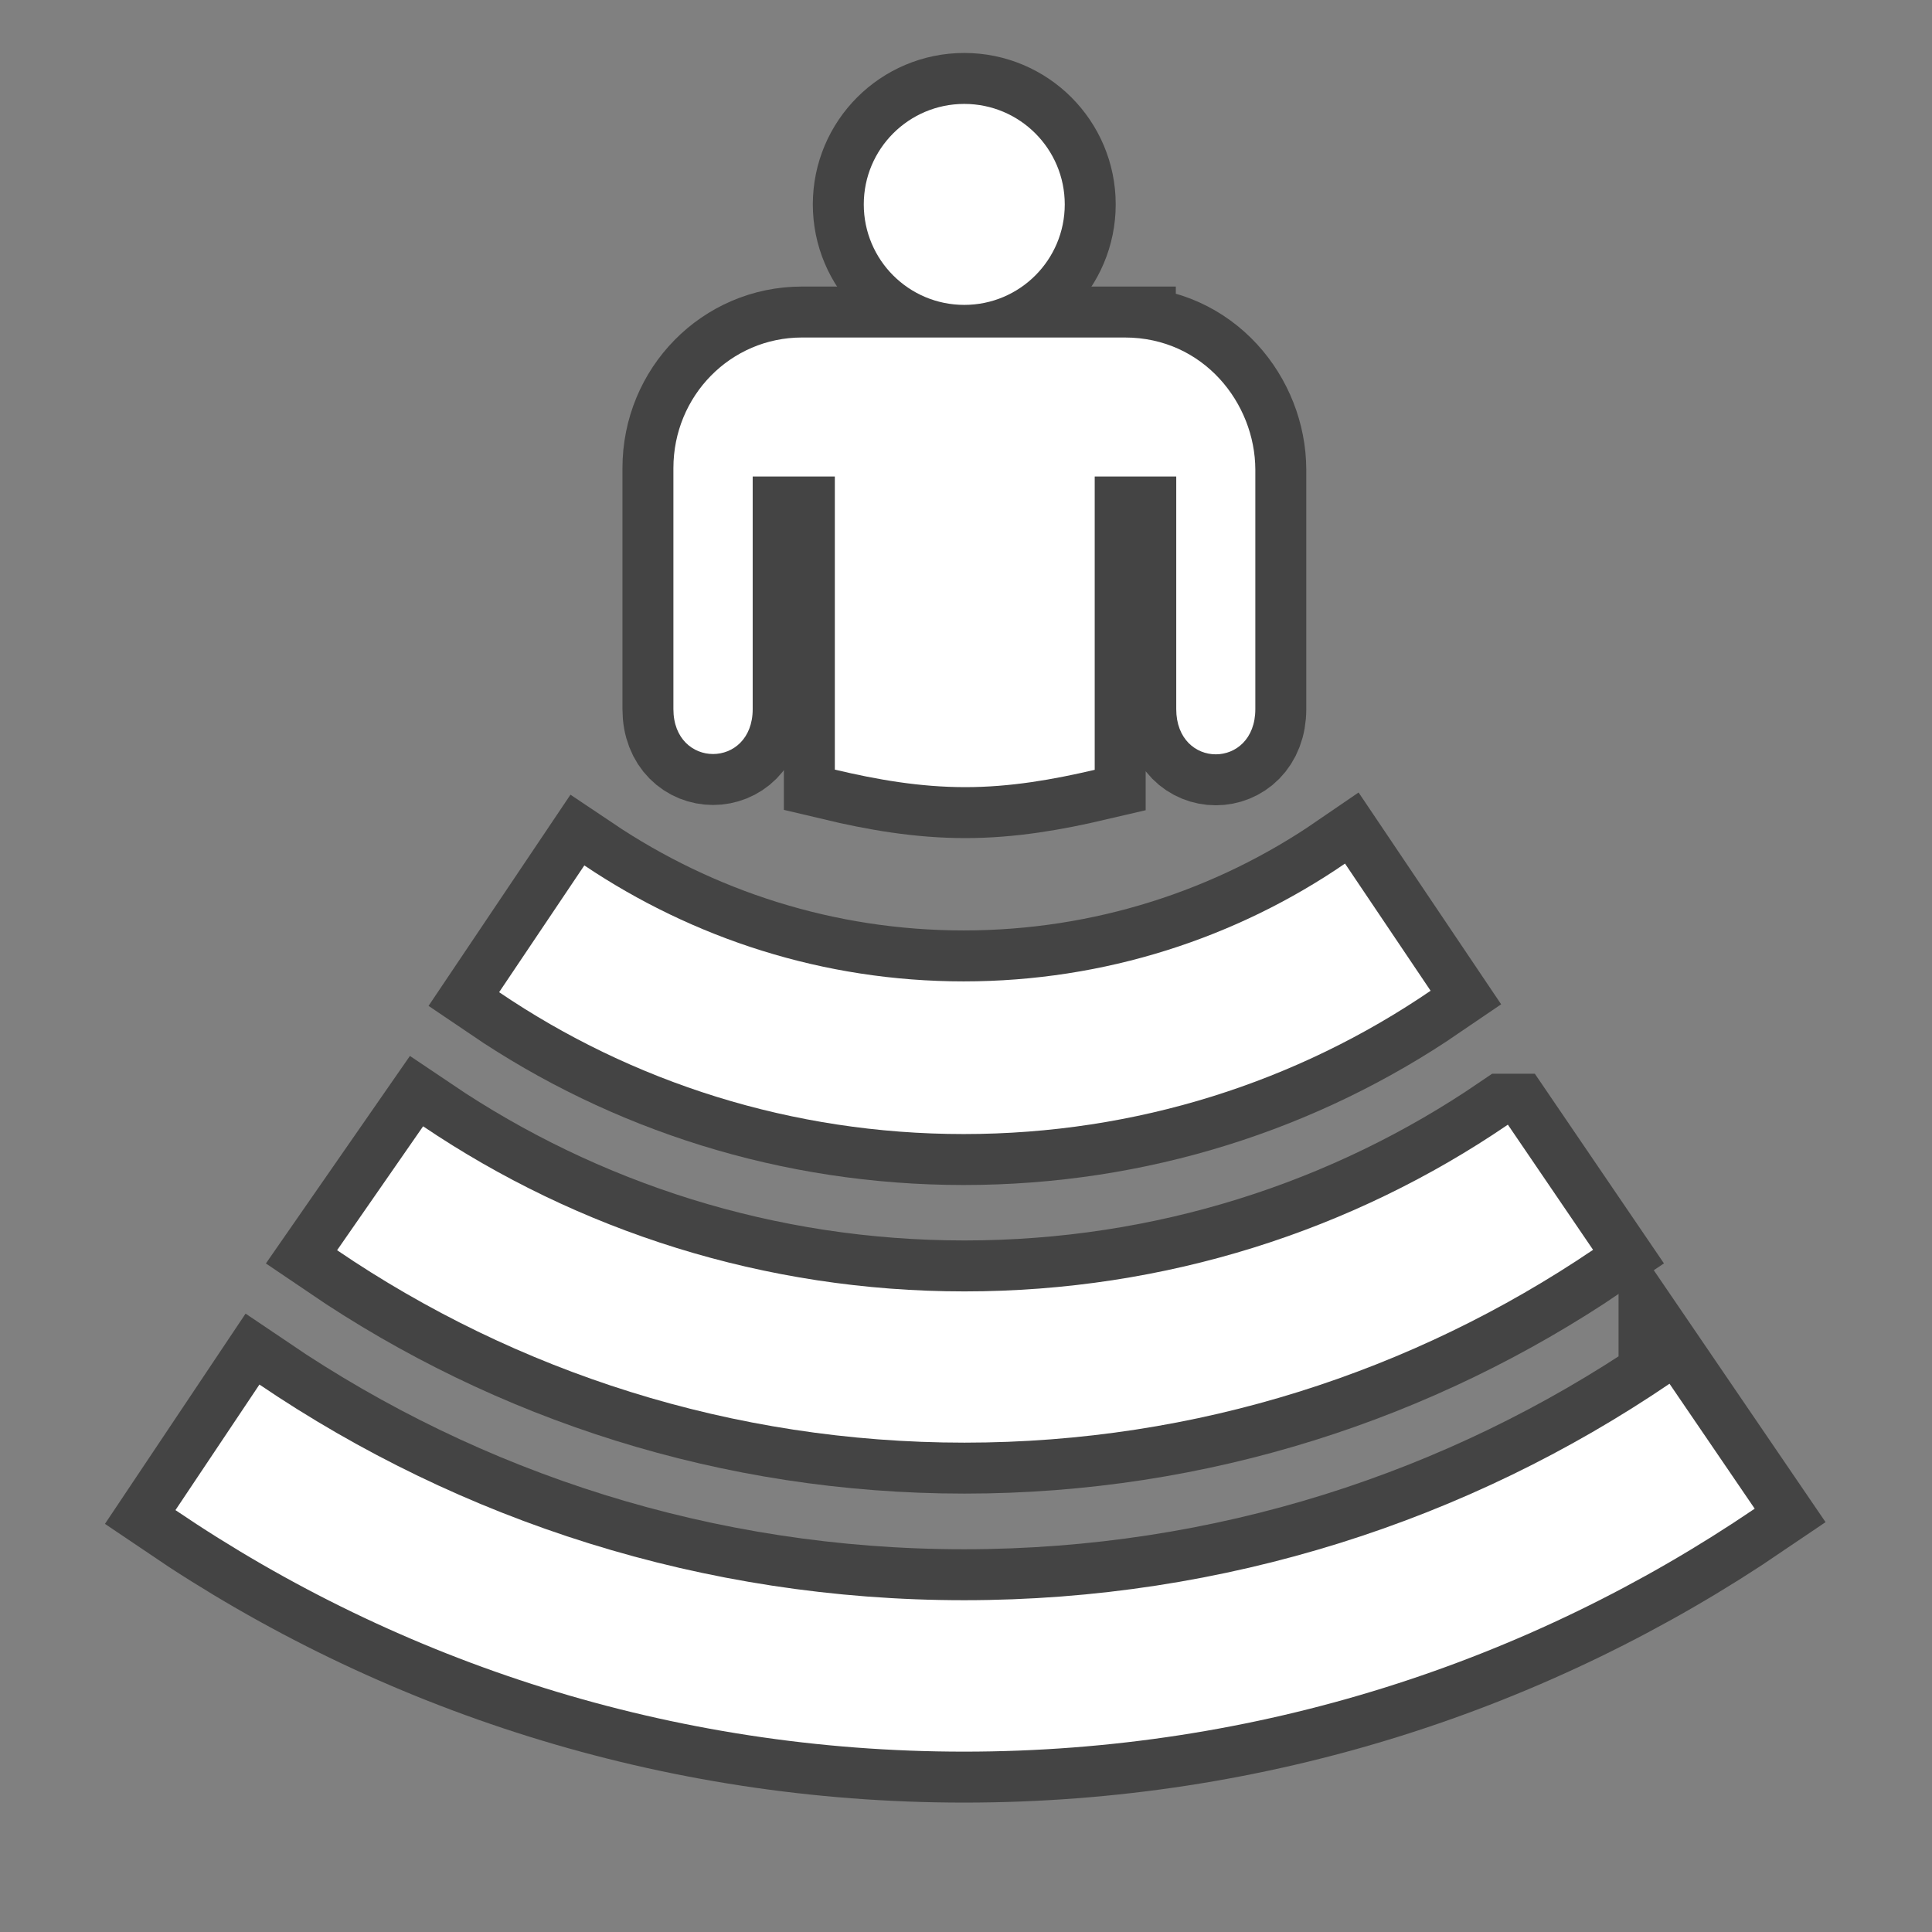 <?xml version="1.0" encoding="UTF-8" standalone="no"?>
<!-- Created with Inkscape (http://www.inkscape.org/) -->

<svg
   xmlns:dc="http://purl.org/dc/elements/1.1/"
   xmlns:cc="http://creativecommons.org/ns#"
   xmlns:rdf="http://www.w3.org/1999/02/22-rdf-syntax-ns#"
   xmlns:svg="http://www.w3.org/2000/svg"
   xmlns="http://www.w3.org/2000/svg"
   xmlns:sodipodi="http://sodipodi.sourceforge.net/DTD/sodipodi-0.dtd"
   xmlns:inkscape="http://www.inkscape.org/namespaces/inkscape"
   width="12"
   height="12"
   id="svg28031"
   version="1.1"
   inkscape:version="0.48.2 r9819"
   sodipodi:docname="amphitheater-black-12.svg">
  <rect width="100%" height="100%" fill="#808080" stroke="none"/>
  <defs
     id="defs28033" />
  <sodipodi:namedview
     id="base"
     pagecolor="#ffffff"
     bordercolor="#666666"
     borderopacity="1.0"
     inkscape:pageopacity="0.0"
     inkscape:pageshadow="2"
     inkscape:zoom="13.324735"
     inkscape:cx="9.0128712"
     inkscape:cy="5.4388016"
     inkscape:document-units="px"
     inkscape:current-layer="layer1"
     showgrid="false"
     inkscape:window-width="483"
     inkscape:window-height="454"
     inkscape:window-x="1154"
     inkscape:window-y="248"
     inkscape:window-maximized="0" />
  <g
     inkscape:label="Layer 1"
     inkscape:groupmode="layer"
     id="layer1"
     transform="translate(0,-1040.362)">
    <g
       id="g28170"
       transform="matrix(1.266,0,0,1.266,-45.618,928.555)">
      <path
         d="m 37.025,88.334 c -0.541,0 -0.98,0.44 -0.98,0.98 v 7.522 c 0,0.54 0.44,0.979 0.98,0.979 h 7.521 c 0.541,0 0.98,-0.439 0.98,-0.979 v -7.522 c 0,-0.541 -0.44,-0.98 -0.98,-0.98 h -7.521 z"
         id="path28172"
         inkscape:connector-curvature="0"
         style="opacity:0;fill:#ffffff" />
      <g
         style="opacity:0.6;fill:none;stroke:#1d1d1c;stroke-width:0.5;stroke-miterlimit:4;stroke-opacity:1;stroke-dasharray:none"
         id="g28174">
        <circle
           cx="40.764"
           cy="89.318"
           r="0.493"
           id="circle28176"
           sodipodi:cx="40.764"
           sodipodi:cy="89.318001"
           sodipodi:rx="0.493"
           sodipodi:ry="0.493"
           style="fill:none;stroke:#1d1d1c;stroke-width:0.5;stroke-miterlimit:4;stroke-opacity:1;stroke-dasharray:none"
           d="m 41.257,89.318 c 0,0.272 -0.221,0.493 -0.493,0.493 -0.272,0 -0.493,-0.221 -0.493,-0.493 0,-0.272 0.221,-0.493 0.493,-0.493 0.272,0 0.493,0.221 0.493,0.493 z" />
        <path
           d="m 41.552,89.971 h -1.584 c -0.35,0 -0.631,0.286 -0.631,0.641 v 1.182 c 0,0.294 0.389,0.294 0.389,0 v -1.141 h 0.403 v 1.438 c 0.206,0.049 0.417,0.086 0.64,0.086 0.221,0 0.43,-0.037 0.635,-0.085 v -1.439 h 0.4 v 1.141 c 0,0.296 0.388,0.296 0.388,0 v -1.175 c -10e-4,-0.326 -0.255,-0.648 -0.64,-0.648 z"
           id="path28178"
           inkscape:connector-curvature="0"
           style="fill:none;stroke:#1d1d1c;stroke-width:0.5;stroke-miterlimit:4;stroke-opacity:1;stroke-dasharray:none" />
        <path
           d="m 42.632,92.552 c -0.531,0.364 -1.178,0.578 -1.871,0.578 -0.688,0 -1.328,-0.211 -1.861,-0.569 l -0.418,0.622 c 0.65,0.441 1.436,0.696 2.279,0.696 0.85,0 1.639,-0.258 2.291,-0.703 l -0.42,-0.624 z"
           id="path28180"
           inkscape:connector-curvature="0"
           style="fill:none;stroke:#1d1d1c;stroke-width:0.5;stroke-miterlimit:4;stroke-opacity:1;stroke-dasharray:none" />
        <path
           d="m 43.431,93.833 c -0.76,0.518 -1.678,0.818 -2.666,0.818 -0.983,0 -1.897,-0.298 -2.656,-0.81 l -0.422,0.608 c 0.877,0.596 1.938,0.944 3.078,0.944 1.143,0 2.203,-0.35 3.084,-0.946 l -0.418,-0.614 z"
           id="path28182"
           inkscape:connector-curvature="0"
           style="fill:none;stroke:#1d1d1c;stroke-width:0.5;stroke-miterlimit:4;stroke-opacity:1;stroke-dasharray:none" />
        <path
           d="m 44.224,95.104 c -0.987,0.67 -2.178,1.062 -3.461,1.062 -1.281,0 -2.471,-0.39 -3.457,-1.058 l -0.412,0.616 c 1.103,0.748 2.436,1.185 3.869,1.185 1.437,0 2.772,-0.44 3.879,-1.192 l -0.418,-0.613 z"
           id="path28184"
           inkscape:connector-curvature="0"
           style="fill:none;stroke:#1d1d1c;stroke-width:0.5;stroke-miterlimit:4;stroke-opacity:1;stroke-dasharray:none" />
      </g>
      <g
         id="g28186">
        <circle
           style="fill:#ffffff"
           sodipodi:ry="0.493"
           sodipodi:rx="0.493"
           sodipodi:cy="89.318001"
           sodipodi:cx="40.764"
           id="circle28188"
           r="0.493"
           cy="89.318"
           cx="40.764"
           d="m 41.257,89.318 c 0,0.272 -0.221,0.493 -0.493,0.493 -0.272,0 -0.493,-0.221 -0.493,-0.493 0,-0.272 0.221,-0.493 0.493,-0.493 0.272,0 0.493,0.221 0.493,0.493 z" />
        <path
           style="fill:#ffffff"
           inkscape:connector-curvature="0"
           id="path28190"
           d="m 41.552,89.971 h -1.584 c -0.35,0 -0.631,0.286 -0.631,0.641 v 1.182 c 0,0.294 0.389,0.294 0.389,0 v -1.141 h 0.403 v 1.438 c 0.206,0.049 0.417,0.086 0.64,0.086 0.221,0 0.43,-0.037 0.635,-0.085 v -1.439 h 0.4 v 1.141 c 0,0.296 0.388,0.296 0.388,0 v -1.175 c -10e-4,-0.326 -0.255,-0.648 -0.64,-0.648 z" />
        <path
           style="fill:#ffffff"
           inkscape:connector-curvature="0"
           id="path28192"
           d="m 42.632,92.552 c -0.531,0.364 -1.178,0.578 -1.871,0.578 -0.688,0 -1.328,-0.211 -1.861,-0.569 l -0.418,0.622 c 0.65,0.441 1.436,0.696 2.279,0.696 0.85,0 1.639,-0.258 2.291,-0.703 l -0.42,-0.624 z" />
        <path
           style="fill:#ffffff"
           inkscape:connector-curvature="0"
           id="path28194"
           d="m 43.431,93.833 c -0.76,0.518 -1.678,0.818 -2.666,0.818 -0.983,0 -1.897,-0.298 -2.656,-0.81 l -0.422,0.608 c 0.877,0.596 1.938,0.944 3.078,0.944 1.143,0 2.203,-0.35 3.084,-0.946 l -0.418,-0.614 z" />
        <path
           style="fill:#ffffff"
           inkscape:connector-curvature="0"
           id="path28196"
           d="m 44.224,95.104 c -0.987,0.67 -2.178,1.062 -3.461,1.062 -1.281,0 -2.471,-0.39 -3.457,-1.058 l -0.412,0.616 c 1.103,0.748 2.436,1.185 3.869,1.185 1.437,0 2.772,-0.44 3.879,-1.192 l -0.418,-0.613 z" />
      </g>
    </g>
  </g>
</svg>
